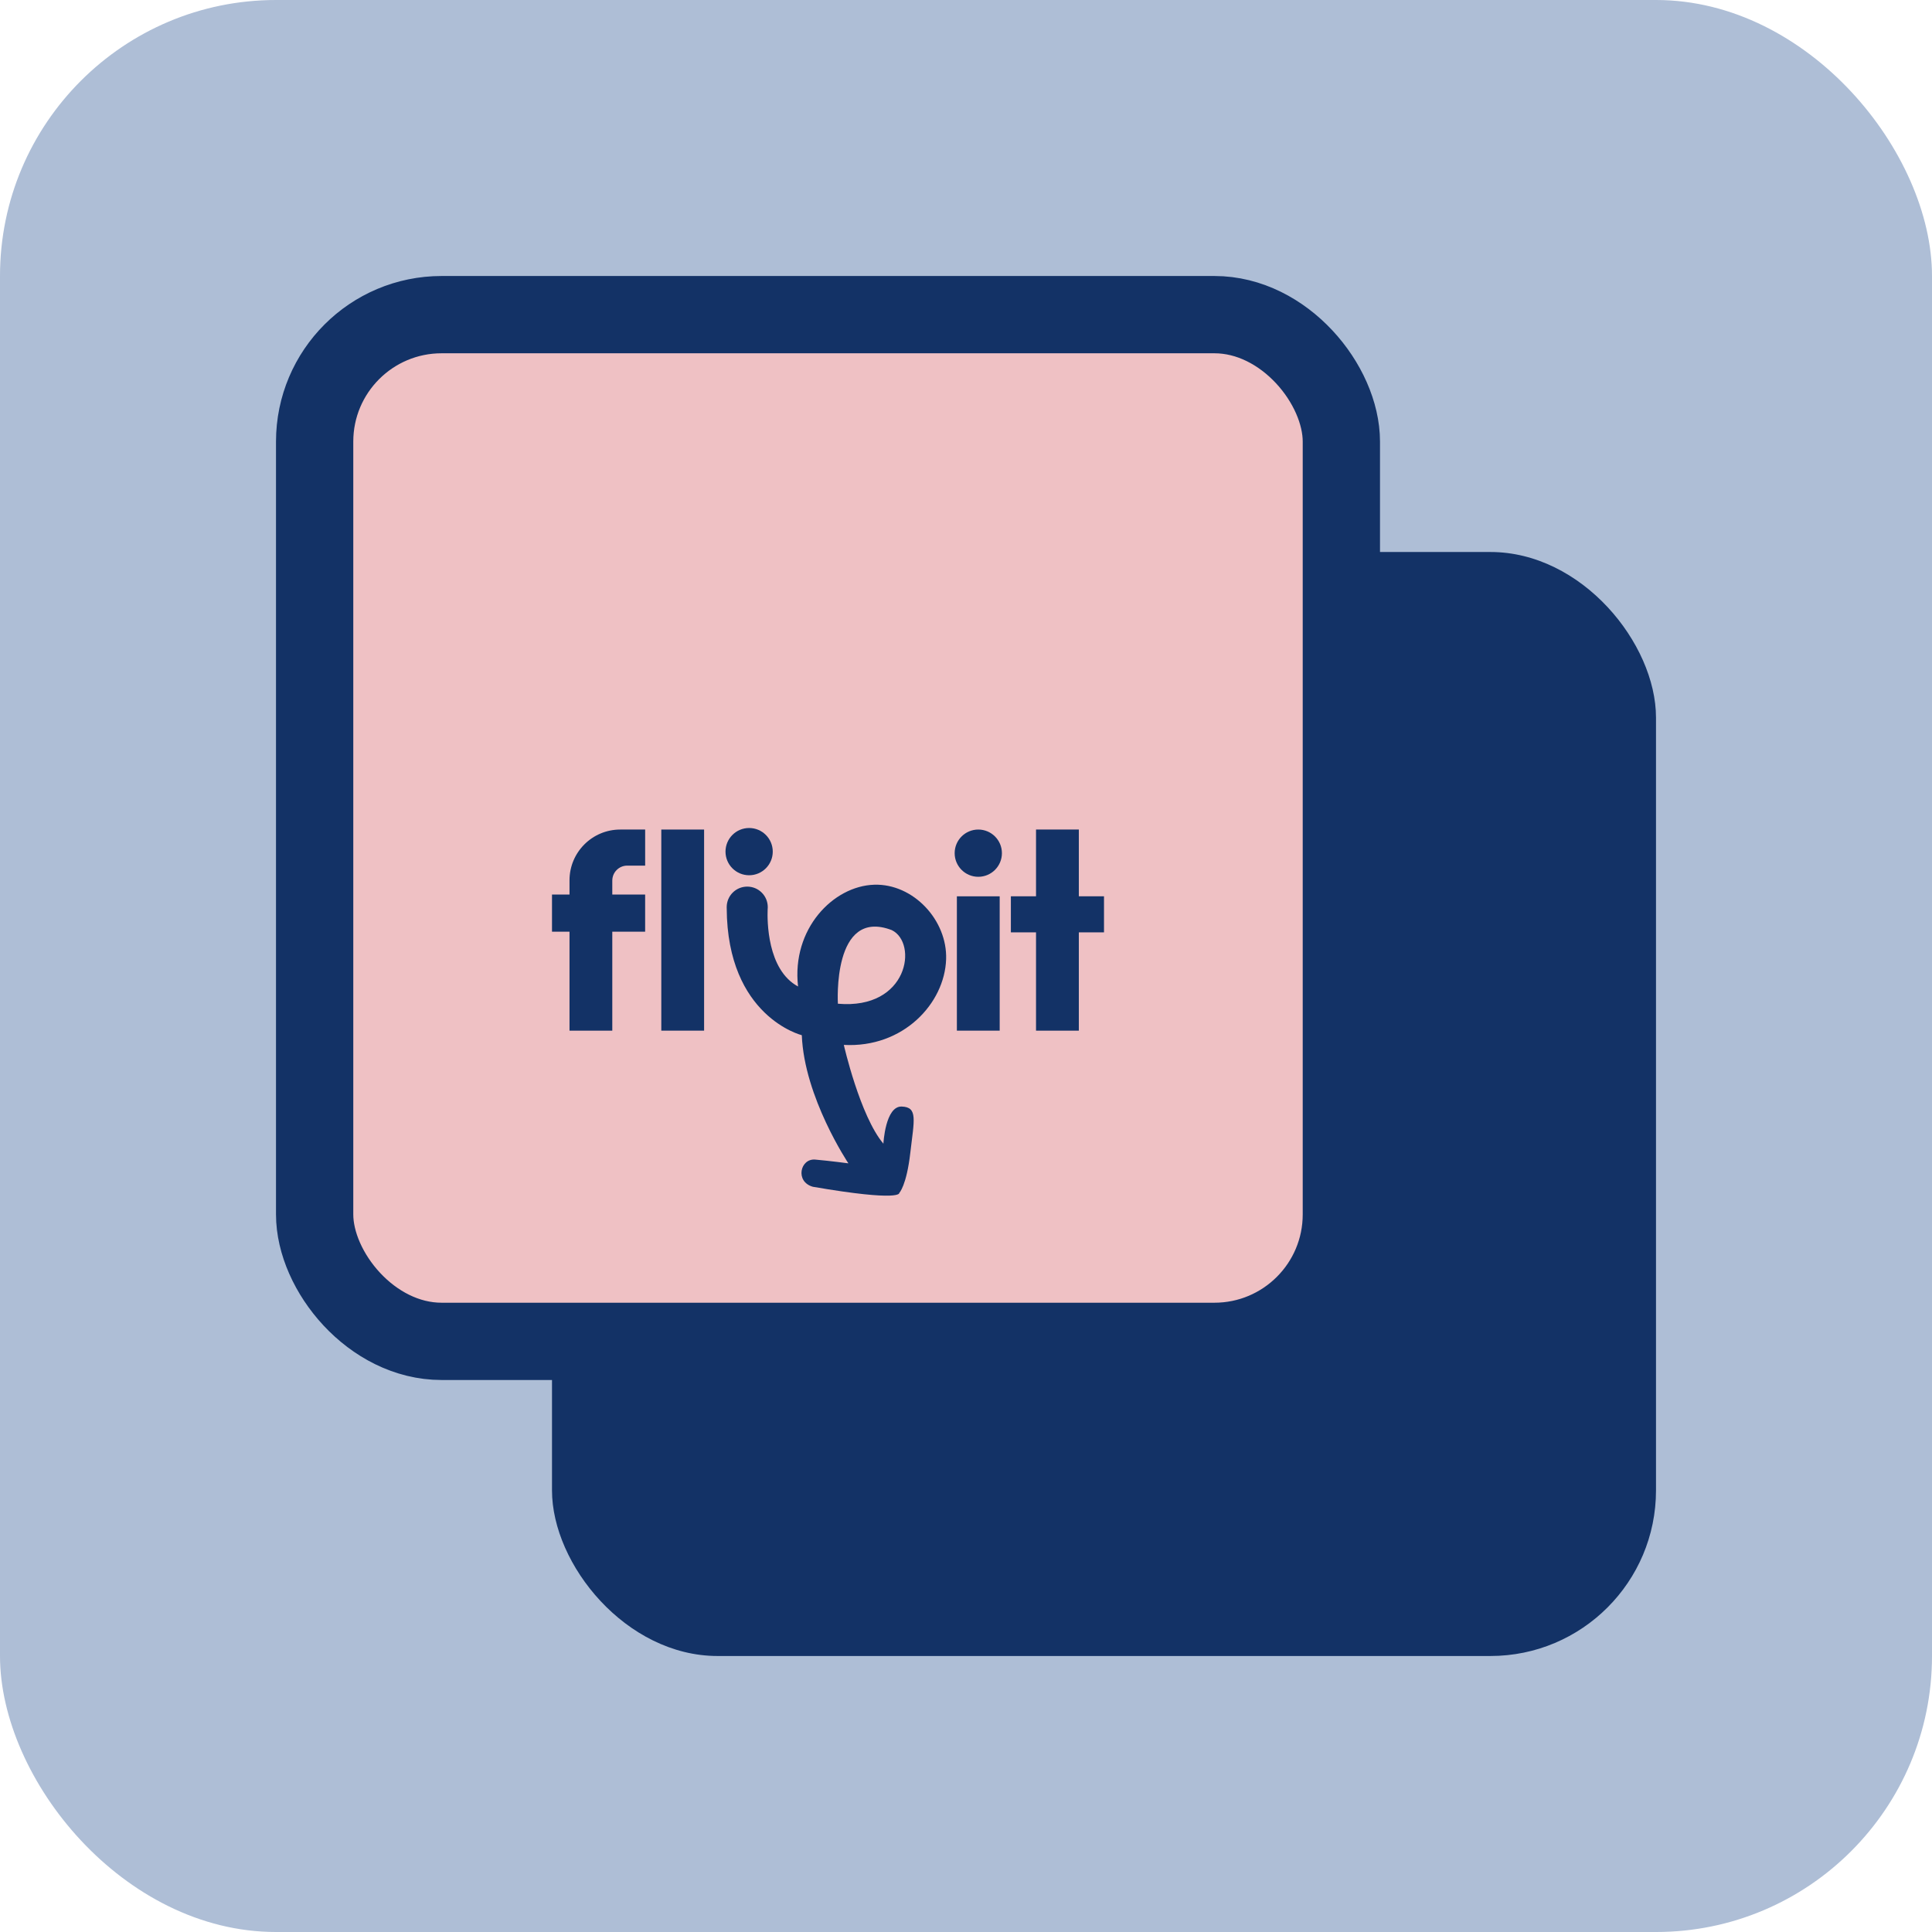 <svg width="175" height="175" viewBox="0 0 175 175" fill="none" xmlns="http://www.w3.org/2000/svg">
<rect width="175" height="175" rx="25" fill="#AEBED6"/>
<rect x="50" y="50" width="100" height="100" rx="15" fill="#133266"/>
<rect x="28.5" y="28.5" width="93" height="93" rx="11.5" fill="#EFC1C4" stroke="#133266" stroke-width="7"/>
<g clip-path="url(#clip0_1_2262)">
<path d="M63.777 75.14H59.9V93.355H63.777V75.14Z" fill="#133266"/>
<path d="M90.551 81.188H86.674V93.356H90.551V81.188Z" fill="#133266"/>
<path d="M100 81.187V84.454H97.721V93.355H93.843V84.454H91.564V81.187H93.843V75.14H97.721V81.187H100Z" fill="#133266"/>
<path d="M55.461 79.761V81.028H58.437V84.394H55.461V93.355H51.586V84.394H50V81.028H51.586V79.736C51.586 77.198 53.643 75.14 56.182 75.14H58.438V78.407H56.816C56.068 78.407 55.462 79.013 55.462 79.761H55.461Z" fill="#133266"/>
<path d="M67.856 79.28C69.038 79.28 69.996 78.322 69.996 77.14C69.996 75.958 69.038 75 67.856 75C66.674 75 65.716 75.958 65.716 77.14C65.716 78.322 66.674 79.28 67.856 79.28Z" fill="#133266"/>
<path d="M79.188 80.138C75.473 80.251 71.691 84.137 72.288 89.356C69.478 87.844 69.493 83.367 69.533 82.369C69.535 82.365 69.535 82.361 69.535 82.36C69.539 82.237 69.544 82.169 69.544 82.169C69.544 81.141 68.712 80.309 67.684 80.309C66.656 80.309 65.824 81.14 65.824 82.169C65.824 82.201 65.824 82.233 65.826 82.265C65.869 92.098 72.627 93.768 72.627 93.768C72.846 99.401 76.847 105.375 76.847 105.375C76.847 105.375 75.212 105.156 73.846 105.035C72.482 104.912 71.994 107.034 73.627 107.497C81.698 108.886 81.455 108.058 81.455 108.058C81.455 108.058 82.115 107.398 82.455 104.424C82.797 101.449 83.162 100.28 81.675 100.231C80.188 100.182 80.018 103.595 80.018 103.595C77.896 101.083 76.433 94.647 76.433 94.647C81.813 94.938 85.564 90.894 85.699 86.893C85.82 83.35 82.728 80.031 79.189 80.137L79.188 80.138ZM75.896 90.917C75.896 90.917 75.359 82.186 80.774 84.248C83.163 85.406 82.286 91.476 75.896 90.917Z" fill="#133266"/>
<path d="M88.613 79.42C89.795 79.42 90.753 78.462 90.753 77.28C90.753 76.098 89.795 75.14 88.613 75.14C87.431 75.14 86.473 76.098 86.473 77.28C86.473 78.462 87.431 79.42 88.613 79.42Z" fill="#133266"/>
</g>
<defs>
<clipPath id="clip0_1_2262">
<rect width="50" height="33.304" fill="white" transform="translate(50 75)"/>
</clipPath>
</defs>
</svg>
